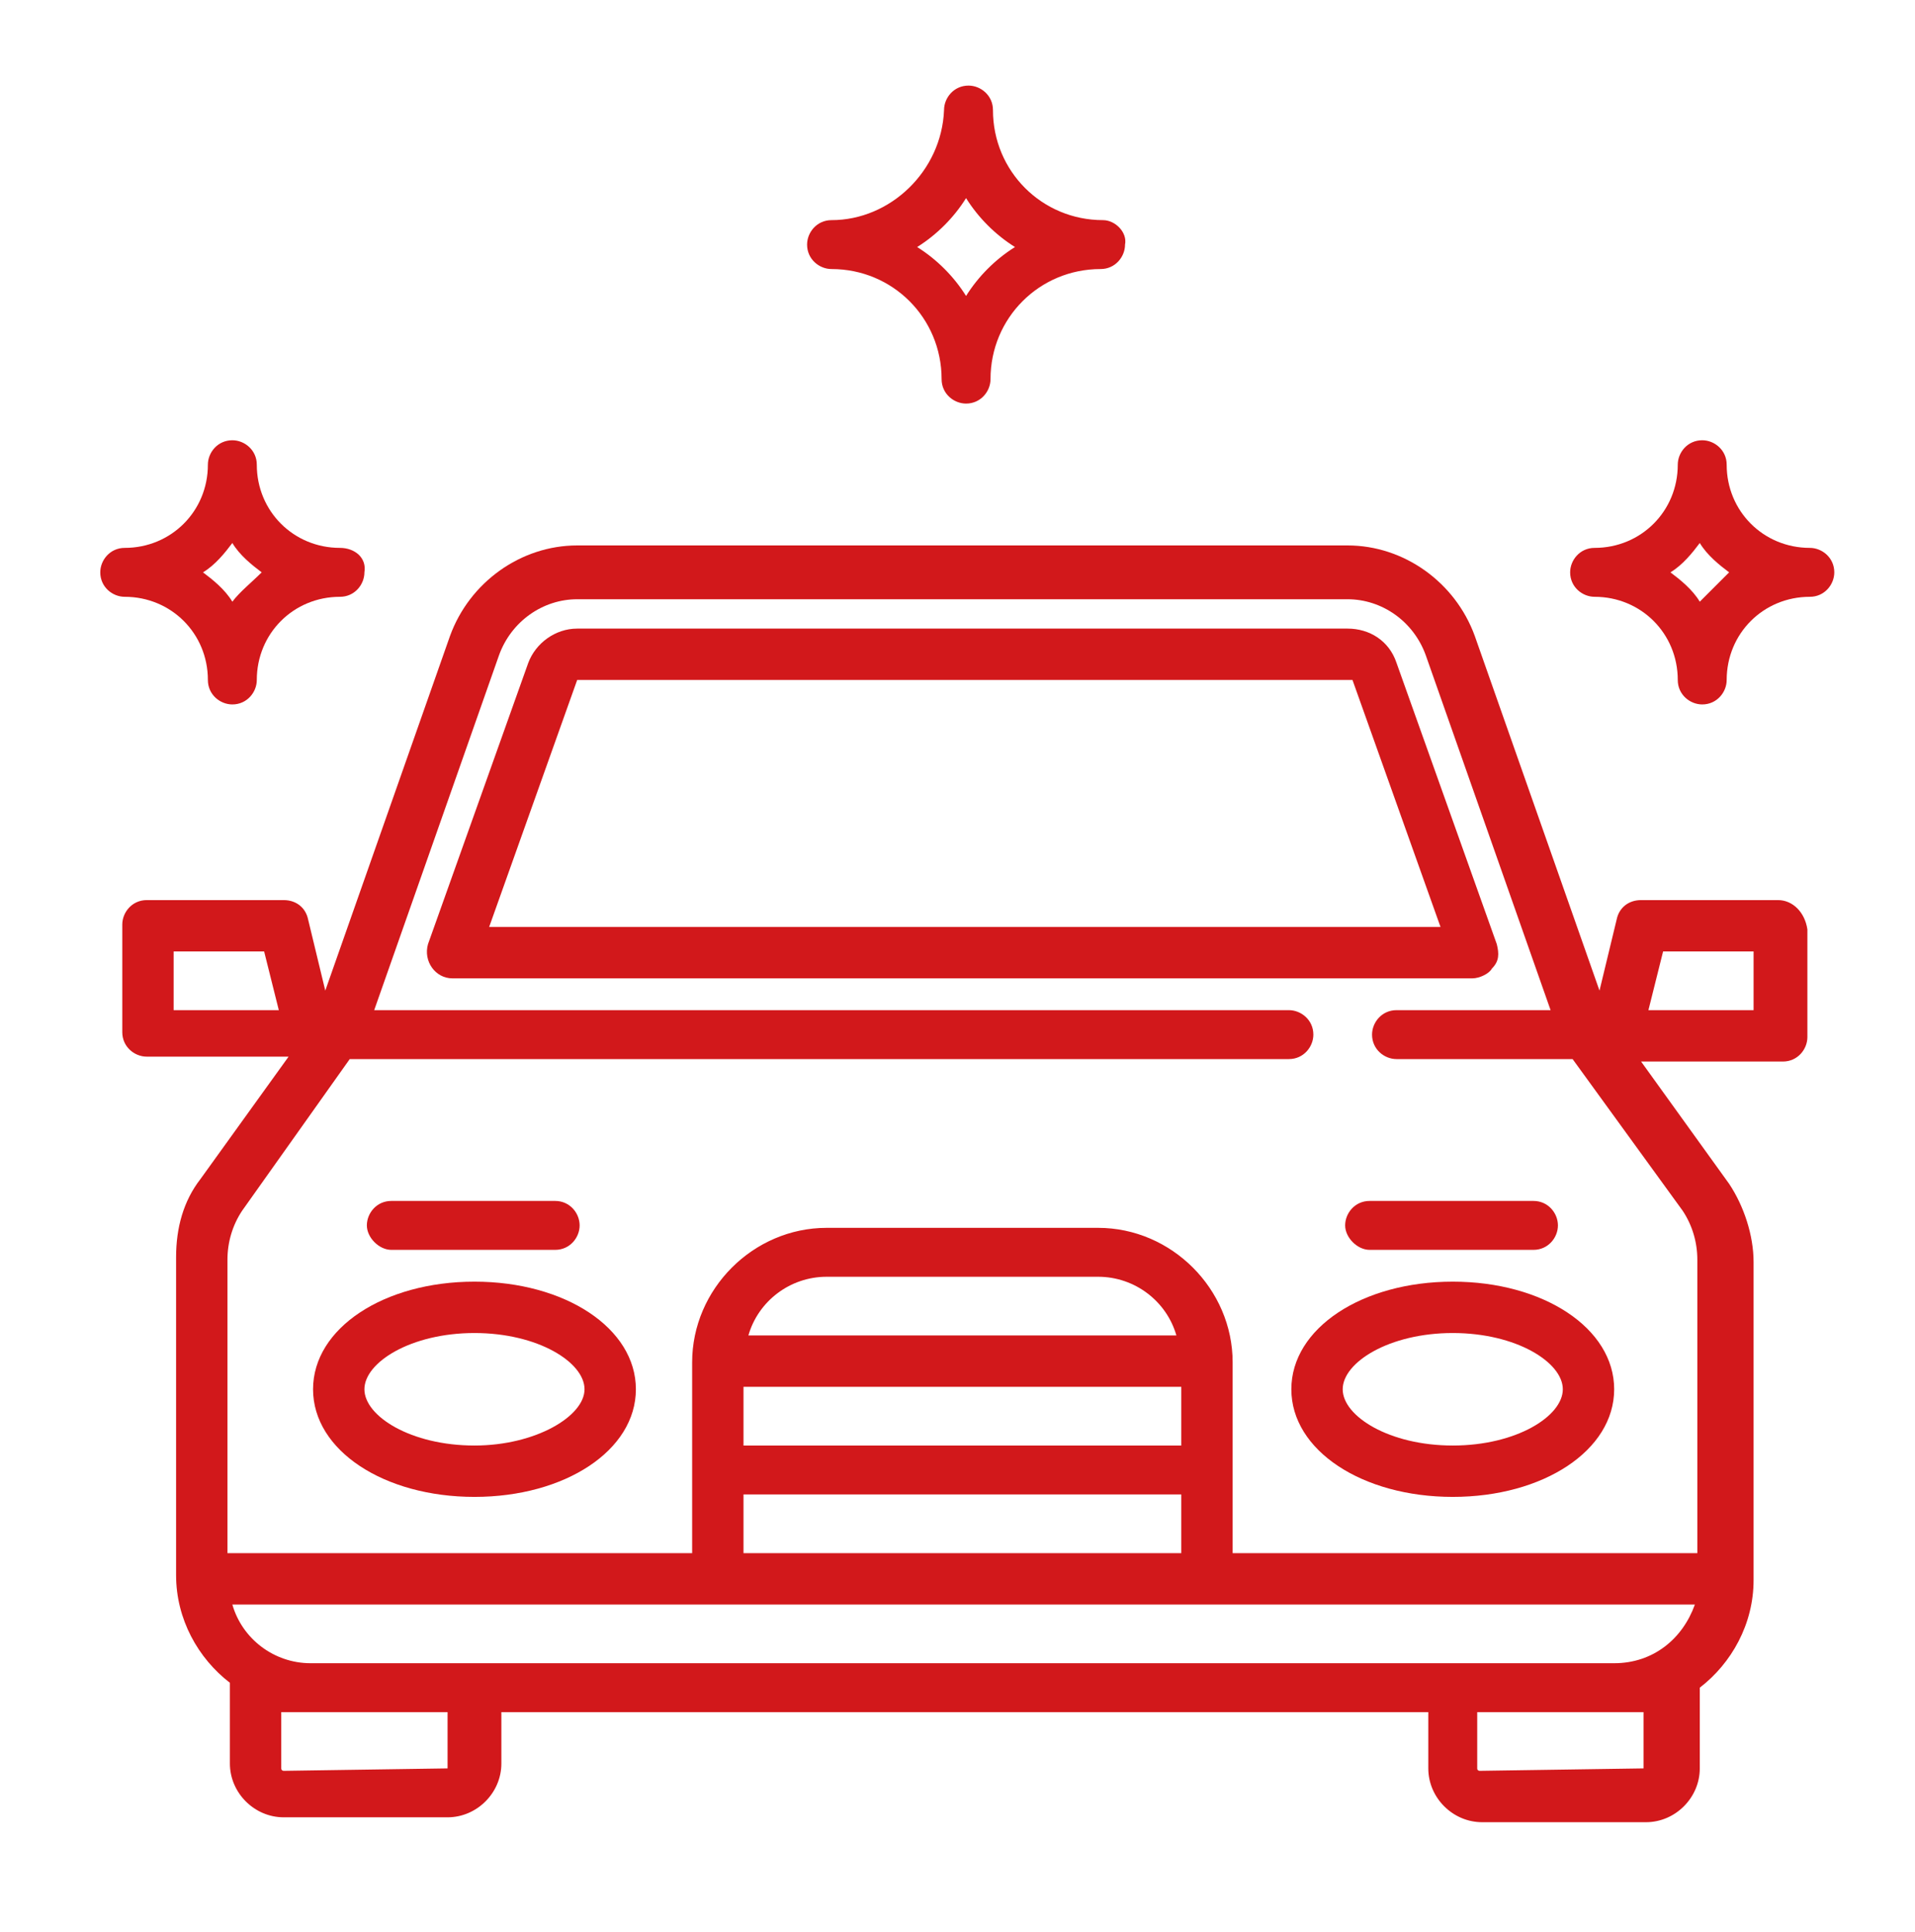 <?xml version="1.0" encoding="utf-8"?>
<!-- Generator: Adobe Illustrator 15.1.0, SVG Export Plug-In . SVG Version: 6.00 Build 0)  -->
<!DOCTYPE svg PUBLIC "-//W3C//DTD SVG 1.1//EN" "http://www.w3.org/Graphics/SVG/1.1/DTD/svg11.dtd">
<svg version="1.1" id="Capa_1" xmlns="http://www.w3.org/2000/svg" xmlns:xlink="http://www.w3.org/1999/xlink" x="0px" y="0px"
	 width="78.3px" height="79px" viewBox="0 0 78.3 79" enable-background="new 0 0 78.3 79" xml:space="preserve">
<g>
	<g>
		<g>
			<path fill="#D2181B" d="M74,22.4c-1.9,0-3.4-1.5-3.4-3.4c0-0.6-0.5-1-1-1c-0.6,0-1,0.5-1,1c0,1.9-1.5,3.4-3.4,3.4
				c-0.6,0-1,0.5-1,1c0,0.6,0.5,1,1,1c1.9,0,3.4,1.5,3.4,3.4c0,0.6,0.5,1,1,1c0.6,0,1-0.5,1-1c0-1.9,1.5-3.4,3.4-3.4
				c0.6,0,1-0.5,1-1C75,22.8,74.5,22.4,74,22.4z M69.5,24.6c-0.3-0.5-0.8-0.9-1.2-1.2c0.5-0.3,0.9-0.8,1.2-1.2
				c0.3,0.5,0.8,0.9,1.2,1.2C70.3,23.8,69.9,24.2,69.5,24.6z"/>
		</g>
	</g>
	<g>
		<g>
			<path fill="#D2181B" d="M13.9,22.4c-1.9,0-3.4-1.5-3.4-3.4c0-0.6-0.5-1-1-1c-0.6,0-1,0.5-1,1c0,1.9-1.5,3.4-3.4,3.4
				c-0.6,0-1,0.5-1,1c0,0.6,0.5,1,1,1c1.9,0,3.4,1.5,3.4,3.4c0,0.6,0.5,1,1,1c0.6,0,1-0.5,1-1c0-1.9,1.5-3.4,3.4-3.4
				c0.6,0,1-0.5,1-1C15,22.8,14.5,22.4,13.9,22.4z M9.5,24.6c-0.3-0.5-0.8-0.9-1.2-1.2c0.5-0.3,0.9-0.8,1.2-1.2
				c0.3,0.5,0.8,0.9,1.2,1.2C10.3,23.8,9.8,24.2,9.5,24.6z"/>
		</g>
	</g>
	<g>
		<g>
			<path fill="#D2181B" d="M45.1,9c-2.5,0-4.5-2-4.5-4.5c0-0.6-0.5-1-1-1c-0.6,0-1,0.5-1,1C38.5,7,36.4,9,34,9c-0.6,0-1,0.5-1,1
				c0,0.6,0.5,1,1,1c2.5,0,4.5,2,4.5,4.5c0,0.6,0.5,1,1,1c0.6,0,1-0.5,1-1c0-2.5,2-4.5,4.5-4.5c0.6,0,1-0.5,1-1
				C46.1,9.5,45.6,9,45.1,9z M39.5,12.1c-0.5-0.8-1.2-1.5-2-2c0.8-0.5,1.5-1.2,2-2c0.5,0.8,1.2,1.5,2,2C40.7,10.6,40,11.3,39.5,12.1
				z"/>
		</g>
	</g>
	<g>
		<g>
			<path fill="#D2181B" d="M61.2,38.6l-4.1-11.5c-0.3-0.9-1.1-1.4-2-1.4H23.6c-0.9,0-1.7,0.6-2,1.4l-4.1,11.5
				c-0.2,0.7,0.3,1.4,1,1.4h41.7c0.3,0,0.7-0.2,0.8-0.4C61.3,39.3,61.3,39,61.2,38.6z M20,37.9l3.6-10.1c0,0,0,0,0.1,0h31.5
				c0,0,0.1,0,0.1,0l3.6,10.1H20z"/>
		</g>
	</g>
	<g>
		<g>
			<path fill="#D2181B" d="M59.4,52.4c-3.7,0-6.6,1.9-6.6,4.4s2.9,4.4,6.6,4.4s6.6-1.9,6.6-4.4S63.1,52.4,59.4,52.4z M59.4,59.1
				c-2.6,0-4.5-1.2-4.5-2.3s1.9-2.3,4.5-2.3s4.5,1.2,4.5,2.3S62,59.1,59.4,59.1z"/>
		</g>
	</g>
	<g>
		<g>
			<path fill="#D2181B" d="M19.4,52.4c-3.7,0-6.6,1.9-6.6,4.4s2.9,4.4,6.6,4.4c3.7,0,6.6-1.9,6.6-4.4S23.1,52.4,19.4,52.4z
				 M19.4,59.1c-2.6,0-4.5-1.2-4.5-2.3s1.9-2.3,4.5-2.3c2.6,0,4.5,1.2,4.5,2.3S21.9,59.1,19.4,59.1z"/>
		</g>
	</g>
	<g>
		<g>
			<path fill="#D2181B" d="M72.7,36.8h-5.6c-0.5,0-0.9,0.3-1,0.8l-0.7,2.9L60.3,26c-0.8-2.2-2.9-3.7-5.2-3.7H23.6
				c-2.3,0-4.4,1.5-5.2,3.7l-5.1,14.5l-0.7-2.9c-0.1-0.5-0.5-0.8-1-0.8H6c-0.6,0-1,0.5-1,1v4.4c0,0.6,0.5,1,1,1h5.8l-3.6,5
				c-0.7,0.9-1,2-1,3.2v13c0,1.8,0.9,3.4,2.2,4.4c0,0,0,0,0,0v3.3c0,1.2,1,2.2,2.2,2.2h6.7c1.2,0,2.2-1,2.2-2.2V70h37.9v2.3
				c0,1.2,1,2.2,2.2,2.2h6.7c1.2,0,2.2-1,2.2-2.2V69c0,0,0,0,0,0c1.3-1,2.2-2.6,2.2-4.4v-13c0-1.1-0.4-2.3-1-3.2l-3.6-5h5.8
				c0.6,0,1-0.5,1-1v-4.4C73.8,37.3,73.3,36.8,72.7,36.8z M7.1,41.3v-2.4h3.7l0.6,2.4H7.1z M18.3,72.3
				C18.3,72.4,18.3,72.4,18.3,72.3l-6.7,0.1c0,0-0.1,0-0.1-0.1V70h1.2h5.6V72.3L18.3,72.3z M67.2,72.3
				C67.2,72.4,67.2,72.4,67.2,72.3l-6.7,0.1c0,0-0.1,0-0.1-0.1V70H66h1.2V72.3z M66,68H12.7c-1.5,0-2.8-1-3.2-2.4h59.8
				C68.8,67,67.6,68,66,68z M48.3,56.7v2.4H30.4v-2.4H48.3z M30.6,54.6c0.4-1.4,1.7-2.4,3.2-2.4h11.1c1.5,0,2.8,1,3.2,2.4H30.6z
				 M48.3,61.1v2.4H30.4v-2.4H48.3z M68.8,49.5c0.4,0.6,0.6,1.3,0.6,2v12h-19v-7.8c0-3-2.5-5.5-5.5-5.5H33.8c-3,0-5.5,2.5-5.5,5.5
				v7.8h-19v-12c0-0.7,0.2-1.4,0.6-2l4.4-6.2h38.4c0.6,0,1-0.5,1-1c0-0.6-0.5-1-1-1H15.3l5.1-14.5c0.5-1.4,1.8-2.3,3.2-2.3h31.5
				c1.4,0,2.7,0.9,3.2,2.3l5.1,14.5h-6.3c-0.6,0-1,0.5-1,1c0,0.6,0.5,1,1,1h7.2L68.8,49.5z M71.7,41.3h-4.3l0.6-2.4h3.7V41.3z"/>
		</g>
	</g>
	<g>
		<g>
			<path fill="#D2181B" d="M22.7,49.1H16c-0.6,0-1,0.5-1,1s0.5,1,1,1h6.7c0.6,0,1-0.5,1-1S23.3,49.1,22.7,49.1z"/>
		</g>
	</g>
	<g>
		<g>
			<path fill="#D2181B" d="M62.7,49.1H56c-0.6,0-1,0.5-1,1s0.5,1,1,1h6.7c0.6,0,1-0.5,1-1S63.3,49.1,62.7,49.1z"/>
		</g>
	</g>
</g>
</svg>

